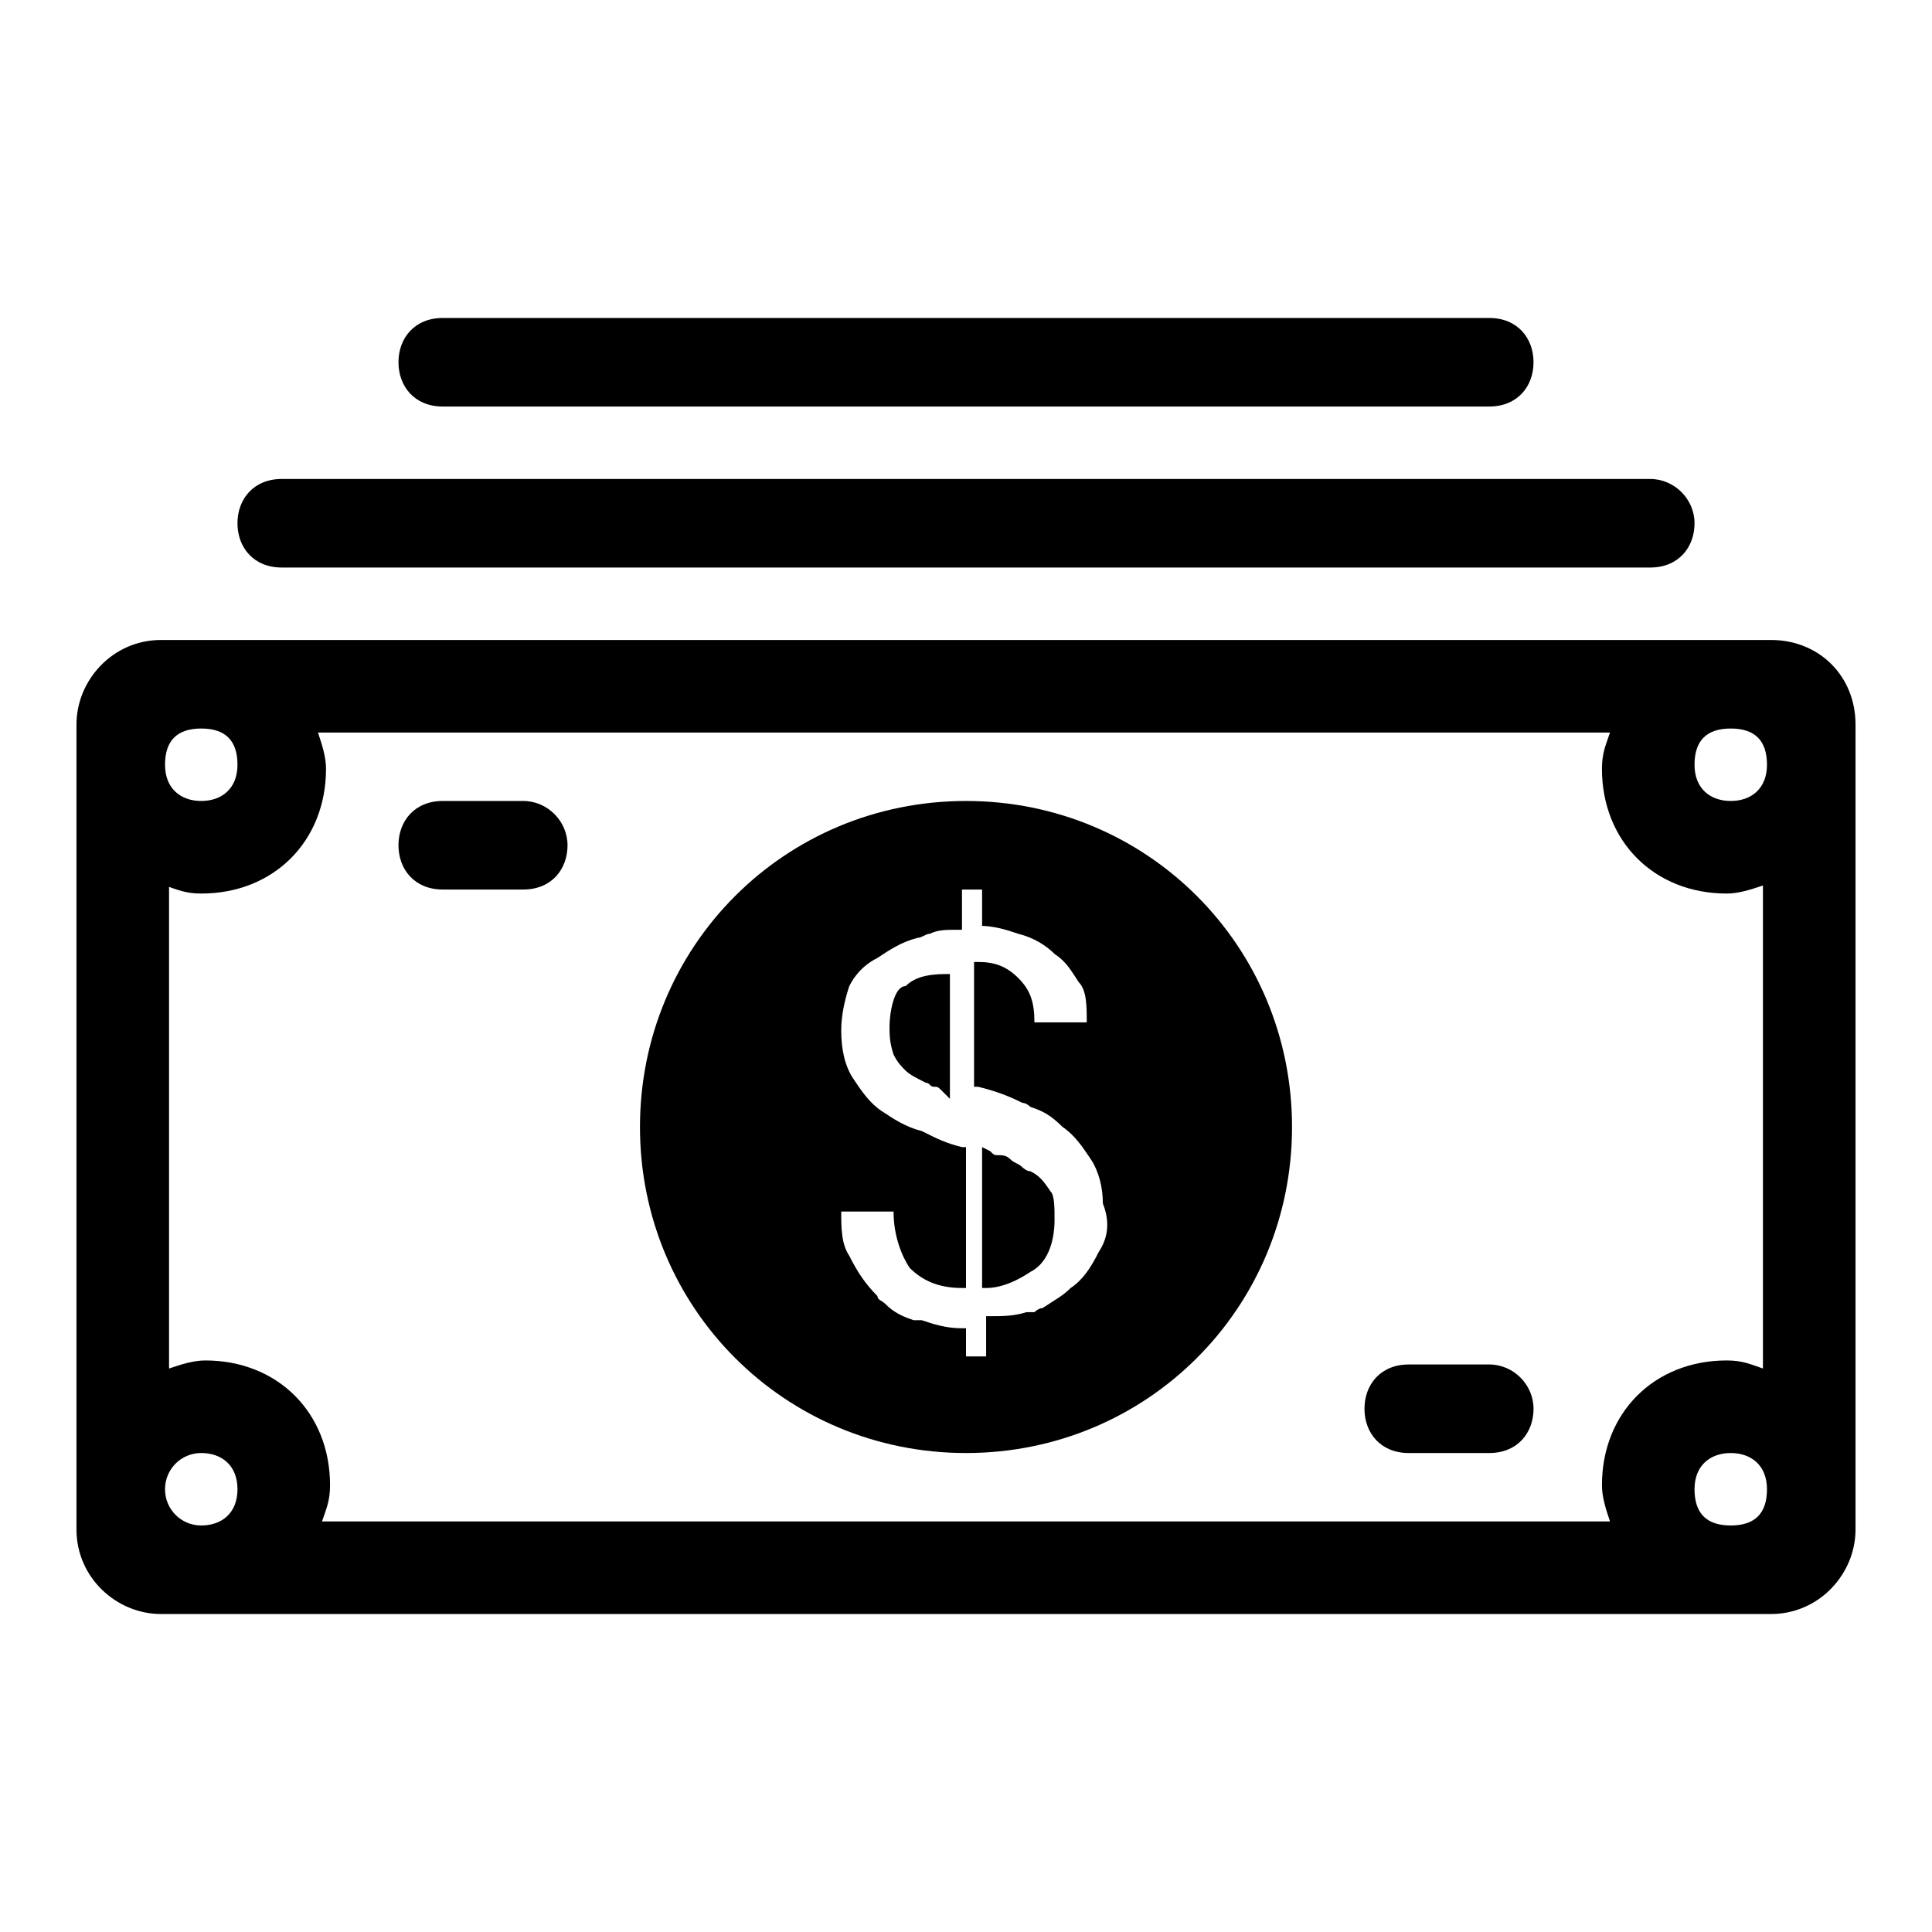 <svg xmlns="http://www.w3.org/2000/svg" viewBox="0 0 48 48">
    <path
        d="M44 15.9H4c-1.2 0-2.1 1-2.1 2.1v20c0 1.2 1 2.1 2.1 2.1h40c1.2 0 2.1-1 2.1-2.1V18c0-1.2-.9-2.1-2.1-2.1zm-1 20.2c.5 0 .9.3.9.9s-.3.9-.9.9-.9-.3-.9-.9.4-.9.9-.9zM5 19.9c-.5 0-.9-.3-.9-.9s.3-.9.9-.9.9.3.9.9-.4.9-.9.9zm38 0c-.5 0-.9-.3-.9-.9s.3-.9.9-.9.9.3.9.9-.4.9-.9.9zM4.1 22c.3.1.5.2.9.2 1.8 0 3.1-1.3 3.1-3.1 0-.3-.1-.6-.2-.9H40c-.1.3-.2.5-.2.9 0 1.8 1.3 3.1 3.1 3.1.3 0 .6-.1.9-.2v12c-.3-.1-.5-.2-.9-.2-1.8 0-3.1 1.3-3.1 3.1 0 .3.1.6.2.9H8c.1-.3.2-.5.2-.9 0-1.8-1.3-3.1-3.1-3.1-.3 0-.6.1-.9.2V22zM5 36.1c.5 0 .9.3.9.9s-.4.9-.9.9-.9-.4-.9-.9.4-.9.9-.9zm6-26h26c.7 0 1.1-.5 1.1-1.1s-.4-1.1-1.1-1.1H11c-.7 0-1.1.5-1.1 1.1s.4 1.1 1.1 1.1z"/>
    <path
        d="M11 22.1h2c.7 0 1.1-.5 1.1-1.1s-.5-1.1-1.1-1.1h-2c-.7 0-1.1.5-1.1 1.1s.4 1.1 1.1 1.1zm-4-8h34c.7 0 1.1-.5 1.1-1.1s-.5-1.1-1.1-1.1H7c-.7 0-1.1.5-1.1 1.1s.4 1.1 1.1 1.1zm28 22h2c.7 0 1.1-.5 1.1-1.1s-.5-1.1-1.1-1.1h-2c-.7 0-1.1.5-1.1 1.1s.4 1.1 1.1 1.1zm-9.4-4.5c.4-.2.6-.7.6-1.3 0-.3 0-.6-.1-.7-.2-.3-.3-.4-.5-.5-.1 0-.2-.1-.2-.1-.1-.1-.2-.1-.3-.2-.1-.1-.2-.1-.3-.1-.1 0-.1 0-.2-.1l-.2-.1V32h.1c.4 0 .8-.2 1.1-.4z"/>
    <path
        d="M24 36.1c4.5 0 8.1-3.6 8.1-8.1s-3.6-8.1-8.1-8.1-8.1 3.6-8.1 8.1 3.6 8.1 8.1 8.1zm.3-13.1c.4 0 .7.1 1 .2.4.1.7.3.9.5.3.2.4.4.6.7.2.2.2.6.2 1h-1.3c0-.5-.1-.8-.4-1.1-.3-.3-.6-.4-1-.4h-.1V27h.1c.4.1.7.2 1.1.4.1 0 .2.1.2.1.3.1.5.2.8.5.3.2.5.5.7.8.2.3.3.7.3 1.1.2.5.1.9-.1 1.2-.2.4-.4.7-.7.9-.2.2-.4.3-.7.5-.1 0-.2.1-.2.1h-.2c-.3.1-.6.1-.9.1h-.1v1H24V33h-.1c-.4 0-.7-.1-1-.2h-.2c-.3-.1-.5-.2-.7-.4-.1-.1-.2-.1-.2-.2-.3-.3-.5-.6-.7-1-.2-.3-.2-.7-.2-1.1h1.3c0 .6.2 1.1.4 1.4.3.3.7.5 1.3.5h.1v-3.5h-.1c-.4-.1-.6-.2-1-.4-.4-.1-.7-.3-1-.5-.3-.2-.5-.5-.7-.8-.2-.3-.3-.7-.3-1.2 0-.4.1-.8.2-1.1.1-.2.3-.5.7-.7.3-.2.6-.4 1-.5.1 0 .2-.1.3-.1.2-.1.4-.1.7-.1h.1v-1h.5v.9h-.1z"/>
    <path
        d="M22.5 24.5c-.3 0-.4.7-.4 1 0 .2 0 .4.1.7.1.2.2.3.3.4.1.1.3.2.5.3.1 0 .1.1.2.1s.1 0 .2.1l.2.2v-3.1h-.1c-.5 0-.8.1-1 .3z"/>
</svg>
